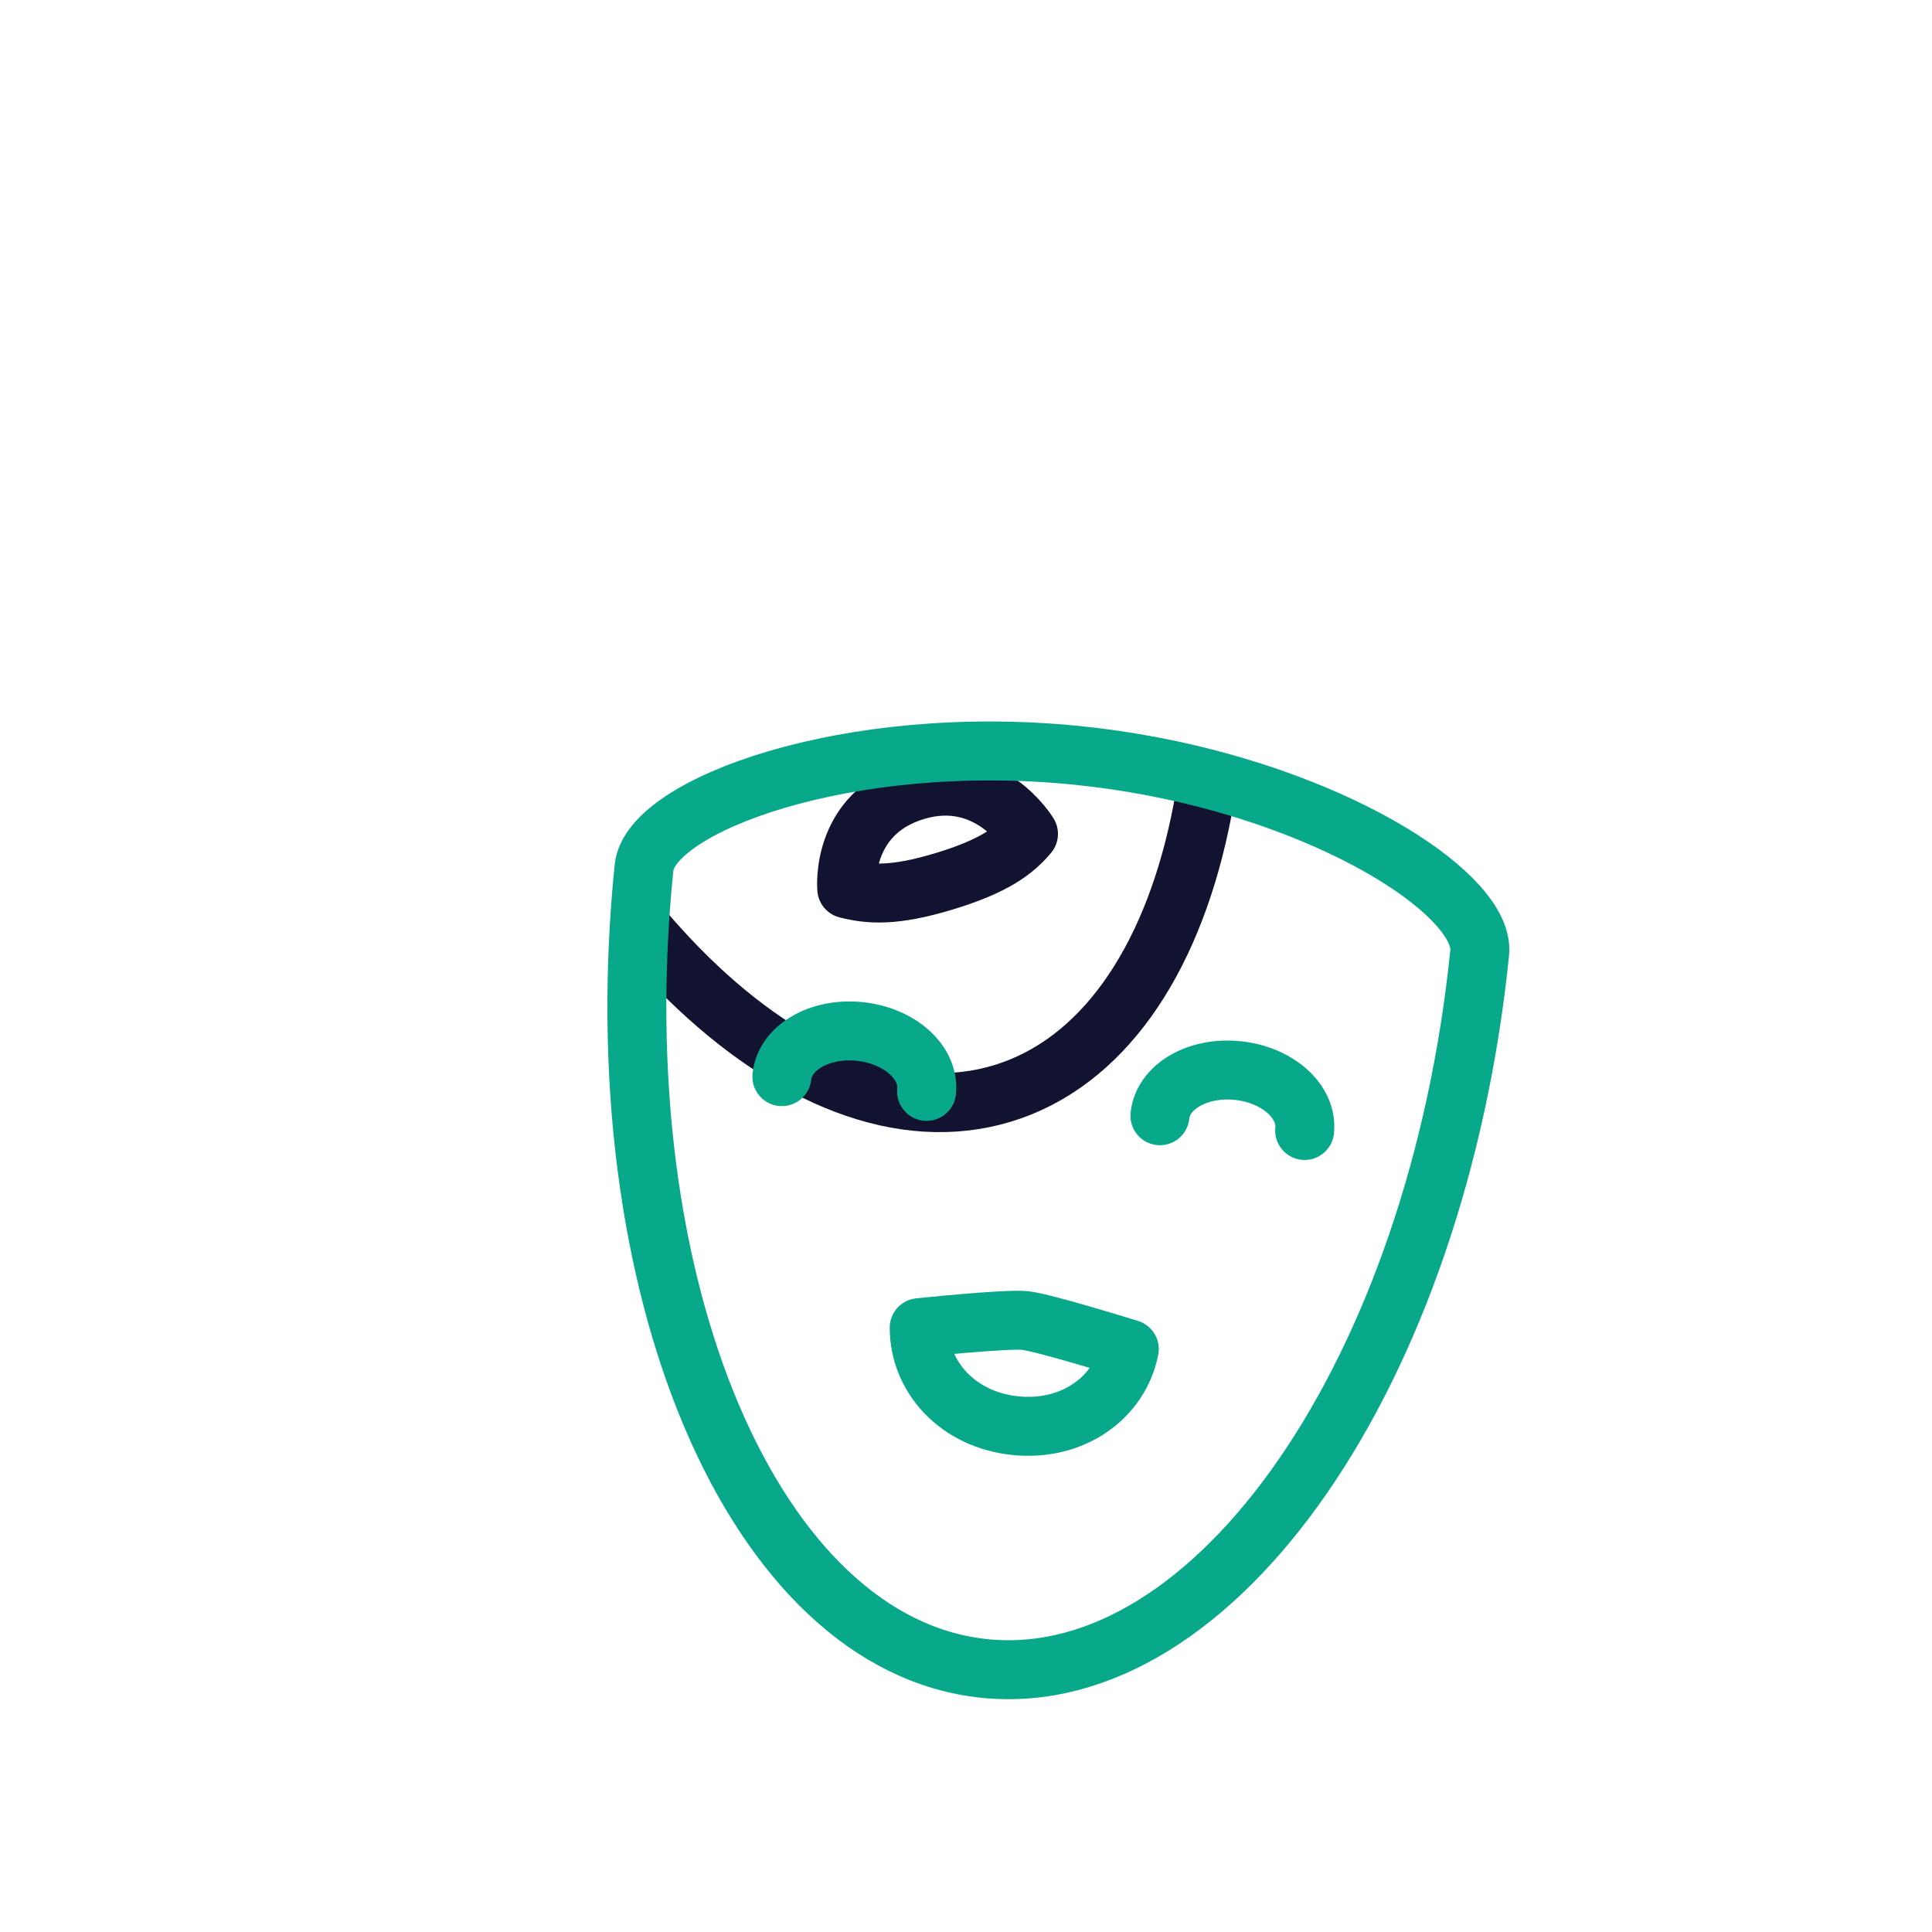 <svg xmlns="http://www.w3.org/2000/svg"
    xmlns:xlink="http://www.w3.org/1999/xlink" viewBox="0 0 430 430" width="430" height="430" preserveAspectRatio="xMidYMid meet" style="width: 100%; height: 100%; transform: translate3d(0px, 0px, 0px); content-visibility: visible;">
    <defs>
        <clipPath id="__lottie_element_26">
            <rect width="430" height="430" x="0" y="0"/>
        </clipPath>
        <clipPath id="__lottie_element_28">
            <path d="M0,0 L430,0 L430,430 L0,430z"/>
        </clipPath>
        <g id="__lottie_element_35">
            <g transform="matrix(0.75,0.01,-0.01,0.75,279.218,214.231)" opacity="1" style="display: none;">
                <path fill="rgb(255,0,0)" fill-opacity="1" d=" M152.426,-126.496 C152.426,-4.376 97.876,94.622 30.585,94.622 C-36.706,94.622 -91.256,-4.376 -91.256,-126.496 C-91.256,-144.546 -36.706,-171.622 30.585,-171.622 C90.26,-171.622 139.915,-150.329 150.39,-132.919 C151.727,-130.698 152.426,-128.539 152.426,-126.496z M-45.324,-70.568 C-45.324,-76.673 -35.879,-81.621 -24.226,-81.621 C-12.574,-81.621 -3.127,-76.673 -3.127,-70.568 M64.933,-70.448 C64.933,-76.553 74.38,-81.501 86.032,-81.501 C97.685,-81.501 107.13,-76.553 107.13,-70.448 M62.951,2.018 C62.951,2.018 41.421,-6.998 32.033,-6.998 C22.384,-6.998 1.692,2.018 1.692,2.018 C4.132,14.011 15.444,23.637 32.361,23.637 C49.278,23.637 60.739,14.011 62.951,2.018z"/>
                <g opacity="1" transform="matrix(1,0,0,1,0,0)">
                    <path stroke-linecap="round" stroke-linejoin="round" fill-opacity="0" class="secondary" stroke="rgb(8,168,138)" stroke-opacity="1" stroke-width="0" d=" M152.426,-126.496 C152.426,-4.376 97.876,94.622 30.585,94.622 C-36.706,94.622 -91.256,-4.376 -91.256,-126.496 C-91.256,-144.546 -36.706,-171.622 30.585,-171.622 C90.26,-171.622 139.915,-150.329 150.39,-132.919 C151.727,-130.698 152.426,-128.539 152.426,-126.496z M-45.324,-70.568 C-45.324,-76.673 -35.879,-81.621 -24.226,-81.621 C-12.574,-81.621 -3.127,-76.673 -3.127,-70.568 M64.933,-70.448 C64.933,-76.553 74.38,-81.501 86.032,-81.501 C97.685,-81.501 107.13,-76.553 107.13,-70.448 M62.951,2.018 C62.951,2.018 41.421,-6.998 32.033,-6.998 C22.384,-6.998 1.692,2.018 1.692,2.018 C4.132,14.011 15.444,23.637 32.361,23.637 C49.278,23.637 60.739,14.011 62.951,2.018z"/>
                </g>
            </g>
        </g>
        <filter id="__lottie_element_41" filterUnits="objectBoundingBox" x="0%" y="0%" width="100%" height="100%">
            <feComponentTransfer in="SourceGraphic">
                <feFuncA type="table" tableValues="1.0 0.0"/>
            </feComponentTransfer>
        </filter>
        <mask id="__lottie_element_35_2" mask-type="alpha">
            <g filter="url(#__lottie_element_41)">
                <rect width="430" height="430" x="0" y="0" fill="#ffffff" opacity="0"/>
                <use xmlns:ns1="http://www.w3.org/1999/xlink" ns1:href="#__lottie_element_35"/>
            </g>
        </mask>
        <g id="__lottie_element_62">
            <g transform="matrix(0.746,0.076,-0.076,0.746,203.749,296.142)" opacity="1" style="display: block;">
                <path fill="rgb(255,0,0)" fill-opacity="1" d=" M155.246,-128.533 C155.246,-3.586 99.434,97.703 30.585,97.703 C-38.264,97.703 -94.076,-3.586 -94.076,-128.533 C-94.076,-147.001 -38.264,-174.704 30.585,-174.704 C91.641,-174.704 142.445,-152.917 153.163,-135.105 C154.531,-132.831 155.246,-130.623 155.246,-128.533z M-47.081,-70.964 C-47.081,-79.624 -37.417,-86.645 -25.495,-86.645 C-13.573,-86.645 -3.908,-79.624 -3.908,-70.964 M65.728,-70.794 C65.728,-79.454 75.393,-86.474 87.316,-86.474 C99.238,-86.474 108.902,-79.454 108.902,-70.794 M63.701,-0.968 C63.701,-0.968 37.573,-6.268 32.053,-6.268 C26.38,-6.268 1.024,-0.968 1.024,-0.968 C2.459,13.446 15.077,25.073 32.386,25.073 C49.694,25.073 62.401,13.446 63.701,-0.968z"/>
                <g opacity="1" transform="matrix(1,0,0,1,0,0)">
                    <path stroke-linecap="round" stroke-linejoin="round" fill-opacity="0" class="secondary" stroke="rgb(8,168,138)" stroke-opacity="1" stroke-width="0" d=" M155.246,-128.533 C155.246,-3.586 99.434,97.703 30.585,97.703 C-38.264,97.703 -94.076,-3.586 -94.076,-128.533 C-94.076,-147.001 -38.264,-174.704 30.585,-174.704 C91.641,-174.704 142.445,-152.917 153.163,-135.105 C154.531,-132.831 155.246,-130.623 155.246,-128.533z M-47.081,-70.964 C-47.081,-79.624 -37.417,-86.645 -25.495,-86.645 C-13.573,-86.645 -3.908,-79.624 -3.908,-70.964 M65.728,-70.794 C65.728,-79.454 75.393,-86.474 87.316,-86.474 C99.238,-86.474 108.902,-79.454 108.902,-70.794 M63.701,-0.968 C63.701,-0.968 37.573,-6.268 32.053,-6.268 C26.38,-6.268 1.024,-0.968 1.024,-0.968 C2.459,13.446 15.077,25.073 32.386,25.073 C49.694,25.073 62.401,13.446 63.701,-0.968z"/>
                </g>
            </g>
        </g>
        <filter id="__lottie_element_68" filterUnits="objectBoundingBox" x="0%" y="0%" width="100%" height="100%">
            <feComponentTransfer in="SourceGraphic">
                <feFuncA type="table" tableValues="1.0 0.0"/>
            </feComponentTransfer>
        </filter>
        <mask id="__lottie_element_62_2" mask-type="alpha">
            <g filter="url(#__lottie_element_68)">
                <rect width="430" height="430" x="0" y="0" fill="#ffffff" opacity="0"/>
                <use xmlns:ns2="http://www.w3.org/1999/xlink" ns2:href="#__lottie_element_62"/>
            </g>
        </mask>
    </defs>
    <g clip-path="url(#__lottie_element_26)">
        <g clip-path="url(#__lottie_element_28)" transform="matrix(1,0,0,1,0,0)" opacity="1" style="display: block;">
            <g mask="url(#__lottie_element_35_2)" style="display: none;">
                <g transform="matrix(0.734,-0.153,0.153,0.734,129.543,271.563)" opacity="1">
                    <g opacity="1" transform="matrix(1,0,0,1,0,0)">
                        <path stroke-linecap="round" stroke-linejoin="round" fill-opacity="0" class="primary" stroke="rgb(18,19,49)" stroke-opacity="1" stroke-width="17.5" d=" M145.429,-121.443 C145.429,-6.335 94.012,86.978 30.585,86.978 C-32.842,86.978 -84.259,-6.335 -84.259,-121.443 C-84.259,-138.457 -32.842,-163.978 30.585,-163.978 C86.833,-163.978 133.636,-143.907 143.51,-127.498 C144.77,-125.403 145.429,-123.369 145.429,-121.443z M-40.965,-69.586 C-40.965,-69.349 -32.062,-69.158 -21.079,-69.158 C-10.095,-69.158 -1.192,-69.349 -1.192,-69.586 M62.961,-69.591 C62.961,-69.354 71.864,-69.162 82.848,-69.162 C93.831,-69.162 102.735,-69.354 102.735,-69.591 M61.09,9.426 C61.09,9.426 50.97,-8.806 31.984,-8.806 C12.471,-8.806 3.348,9.426 3.348,9.426 C8.284,15.413 16.354,20.074 32.299,20.074 C48.244,20.074 56.616,15.413 61.09,9.426z"/>
                    </g>
                </g>
            </g>
            <g transform="matrix(0.75,0.01,-0.01,0.75,279.218,214.231)" opacity="1" style="display: none;">
                <g opacity="1" transform="matrix(1,0,0,1,0,0)">
                    <path stroke-linecap="round" stroke-linejoin="round" fill-opacity="0" class="secondary" stroke="rgb(8,168,138)" stroke-opacity="1" stroke-width="17.5" d=" M152.426,-126.496 C152.426,-4.376 97.876,94.622 30.585,94.622 C-36.706,94.622 -91.256,-4.376 -91.256,-126.496 C-91.256,-144.546 -36.706,-171.622 30.585,-171.622 C90.26,-171.622 139.915,-150.329 150.39,-132.919 C151.727,-130.698 152.426,-128.539 152.426,-126.496z M-45.324,-70.568 C-45.324,-76.673 -35.879,-81.621 -24.226,-81.621 C-12.574,-81.621 -3.127,-76.673 -3.127,-70.568 M64.933,-70.448 C64.933,-76.553 74.38,-81.501 86.032,-81.501 C97.685,-81.501 107.13,-76.553 107.13,-70.448 M62.951,2.018 C62.951,2.018 41.421,-6.998 32.033,-6.998 C22.384,-6.998 1.692,2.018 1.692,2.018 C4.132,14.011 15.444,23.637 32.361,23.637 C49.278,23.637 60.739,14.011 62.951,2.018z"/>
                </g>
            </g>
            <g mask="url(#__lottie_element_62_2)" style="display: block;">
                <g transform="matrix(0.718,-0.217,0.217,0.718,182.887,189.78)" opacity="1">
                    <g opacity="1" transform="matrix(1,0,0,1,0,0)">
                        <path stroke-linecap="round" stroke-linejoin="round" fill-opacity="0" class="primary" stroke="rgb(18,19,49)" stroke-opacity="1" stroke-width="17.5" d=" M142.609,-119.406 C142.609,-7.125 92.454,83.896 30.585,83.896 C-31.284,83.896 -81.439,-7.125 -81.439,-119.406 C-81.439,-136.002 -31.284,-160.896 30.585,-160.896 C85.452,-160.896 131.106,-141.319 140.737,-125.312 C141.966,-123.27 142.609,-121.285 142.609,-119.406z M-39.208,-69.19 C-39.208,-66.398 -30.524,-64.134 -19.81,-64.134 C-9.096,-64.134 -0.411,-66.398 -0.411,-69.19 M62.166,-69.245 C62.166,-66.453 70.851,-64.189 81.564,-64.189 C92.278,-64.189 100.963,-66.453 100.963,-69.245 M60.34,12.412 C60.34,12.412 54.818,-9.536 31.964,-9.536 C8.475,-9.536 4.016,12.412 4.016,12.412 C9.957,15.978 16.721,18.638 32.274,18.638 C47.828,18.638 54.954,15.978 60.34,12.412z"/>
                    </g>
                </g>
            </g>
            <g transform="matrix(0.746,0.076,-0.076,0.746,203.749,296.142)" opacity="1" style="display: block;">
                <g opacity="1" transform="matrix(1,0,0,1,0,0)">
                    <path stroke-linecap="round" stroke-linejoin="round" fill-opacity="0" class="secondary" stroke="rgb(8,168,138)" stroke-opacity="1" stroke-width="17.5" d=" M155.246,-128.533 C155.246,-3.586 99.434,97.703 30.585,97.703 C-38.264,97.703 -94.076,-3.586 -94.076,-128.533 C-94.076,-147.001 -38.264,-174.704 30.585,-174.704 C91.641,-174.704 142.445,-152.917 153.163,-135.105 C154.531,-132.831 155.246,-130.623 155.246,-128.533z M-47.081,-70.964 C-47.081,-79.624 -37.417,-86.645 -25.495,-86.645 C-13.573,-86.645 -3.908,-79.624 -3.908,-70.964 M65.728,-70.794 C65.728,-79.454 75.393,-86.474 87.316,-86.474 C99.238,-86.474 108.902,-79.454 108.902,-70.794 M63.701,-0.968 C63.701,-0.968 37.573,-6.268 32.053,-6.268 C26.38,-6.268 1.024,-0.968 1.024,-0.968 C2.459,13.446 15.077,25.073 32.386,25.073 C49.694,25.073 62.401,13.446 63.701,-0.968z"/>
                </g>
            </g>
        </g>
    </g>
</svg>